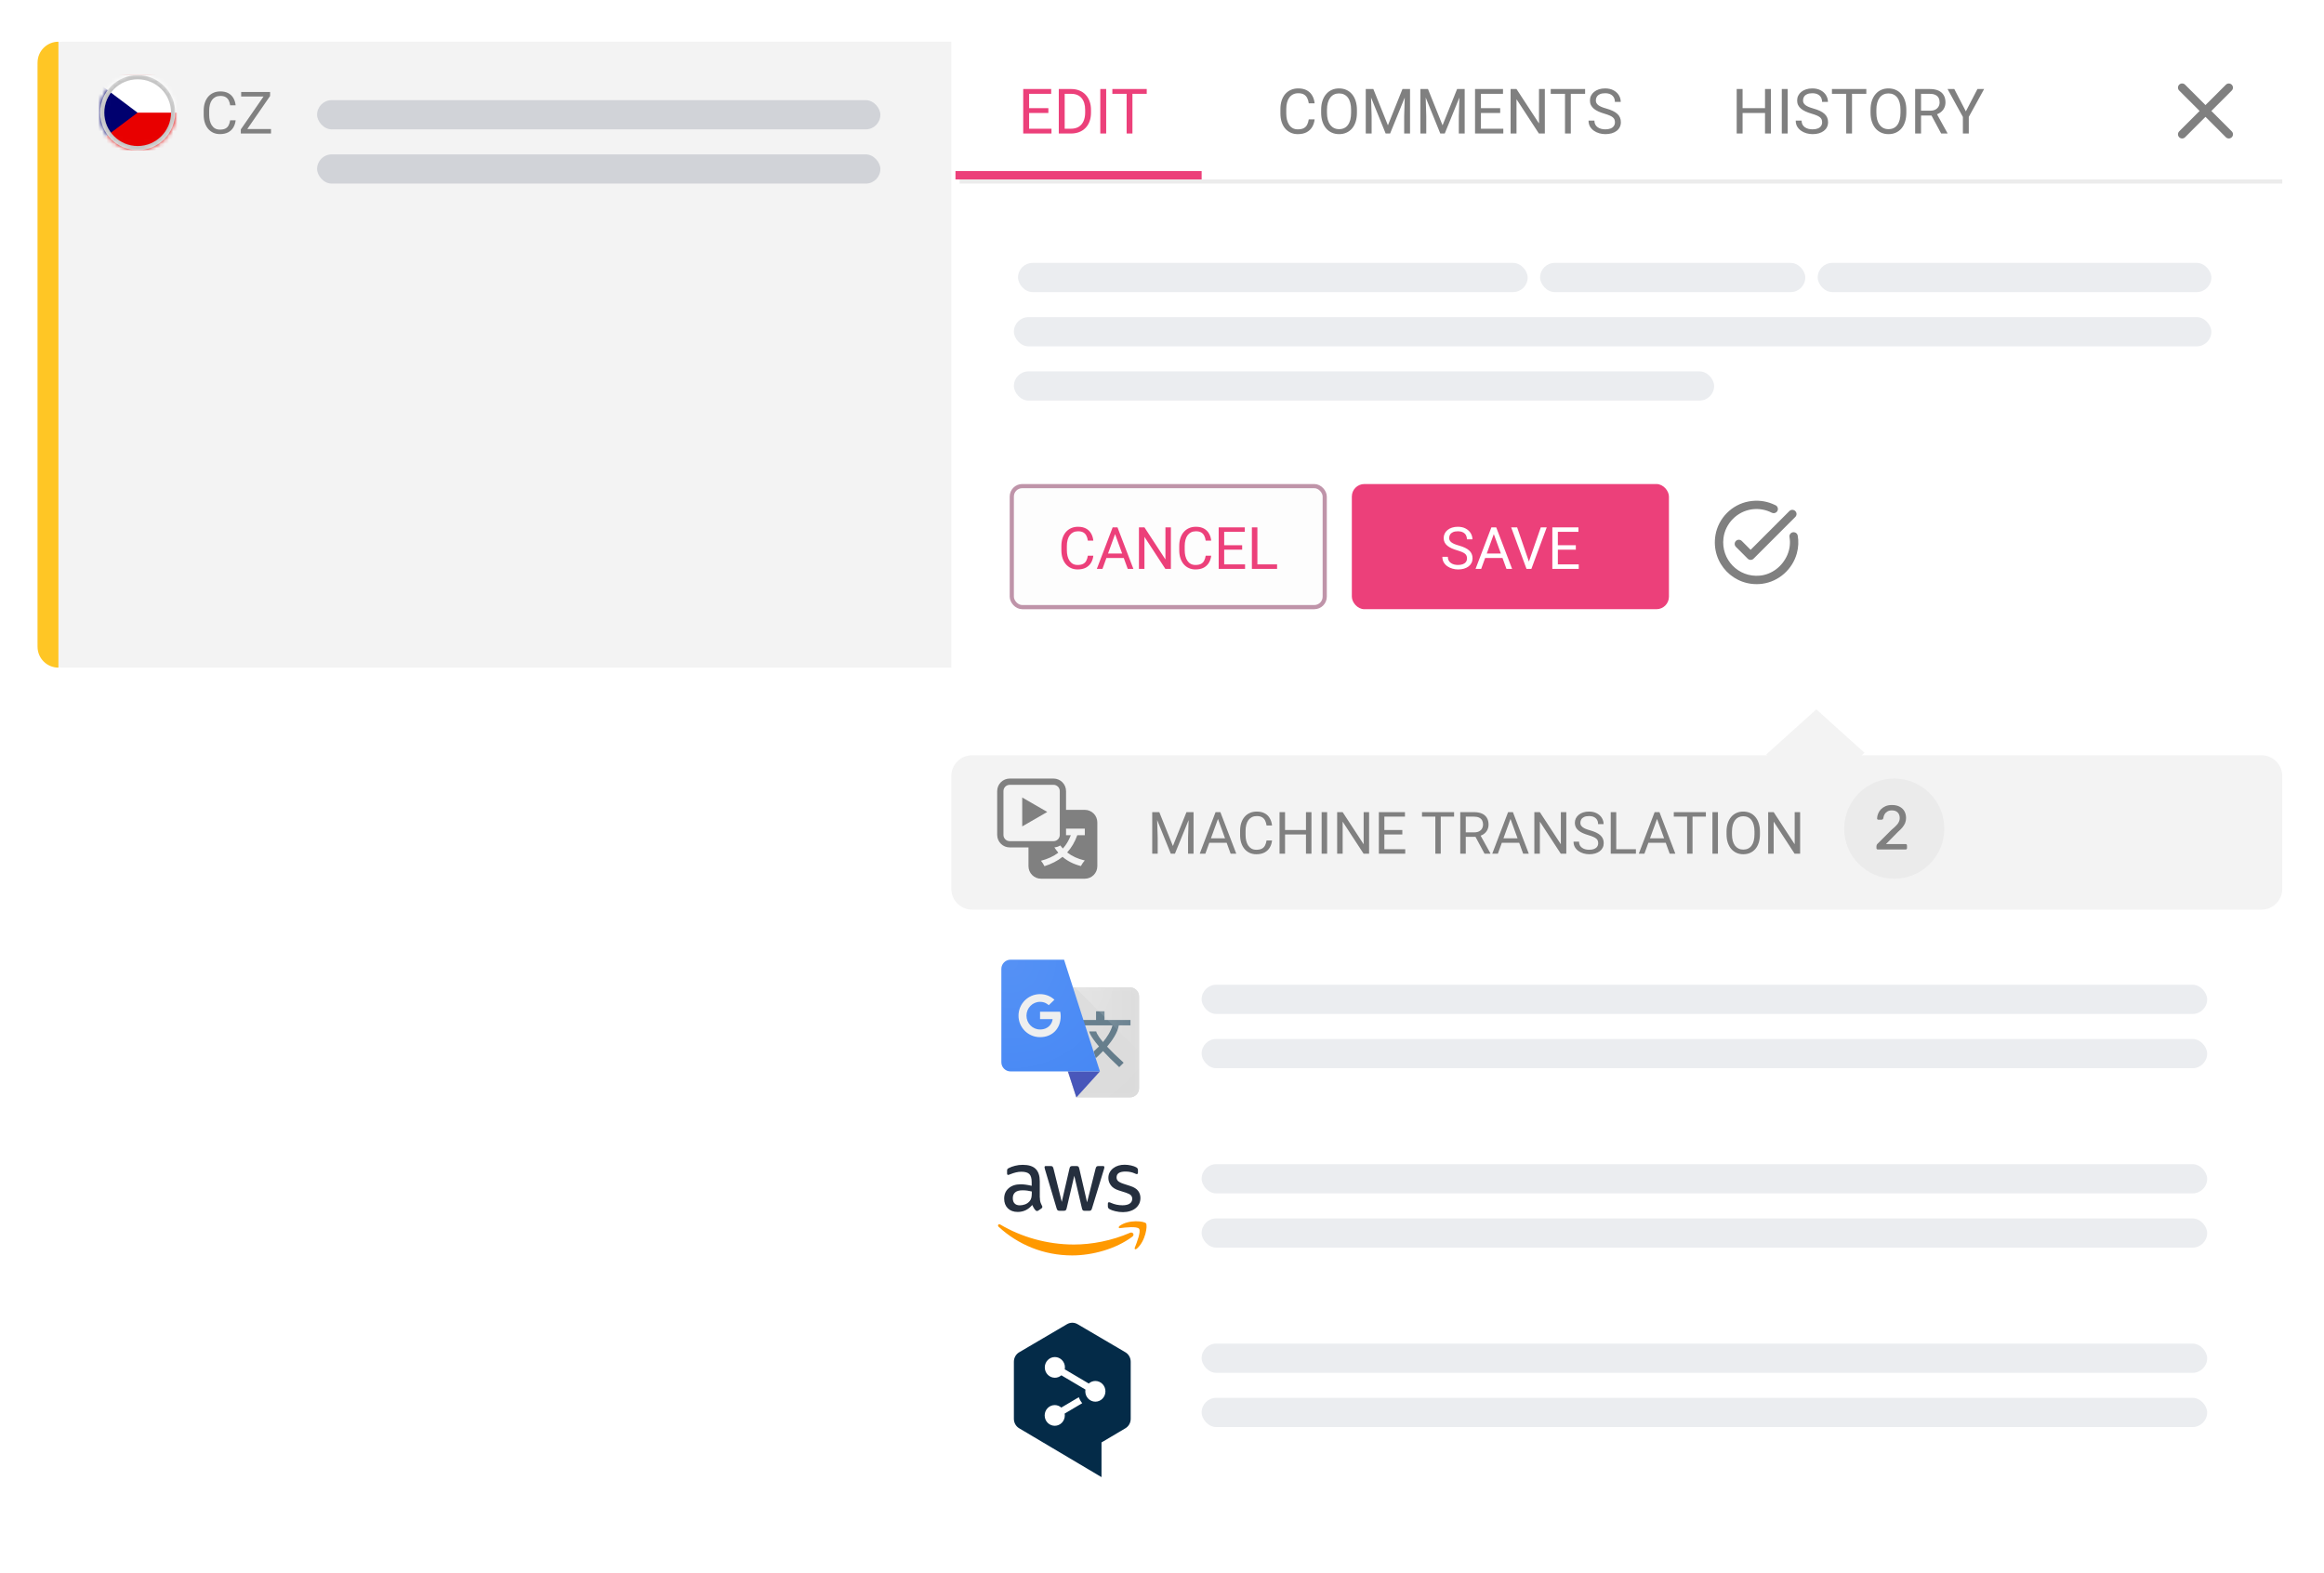 <svg width="557" height="377" viewBox="0 0 557 377" fill="none" xmlns="http://www.w3.org/2000/svg">
    <g filter="url(#filter0_d_546_11411)">
        <rect x="10" y="10" width="537" height="150" rx="6" fill="white"/>
    </g>
    <path d="M9 16C9 12.686 11.686 10 15 10H228V160H15C11.686 160 9 157.314 9 154V16Z" fill="#F3F3F3"/>
    <rect x="243.992" y="63" width="122.149" height="7" rx="3.5" fill="#EBEDF0"/>
    <rect x="435.658" y="63" width="94.343" height="7" rx="3.5" fill="#EBEDF0"/>
    <rect x="369.121" y="63" width="63.557" height="7" rx="3.5" fill="#EBEDF0"/>
    <rect x="243" y="76" width="287" height="7" rx="3.5" fill="#EBEDF0"/>
    <rect x="243" y="89" width="167.83" height="7" rx="3.5" fill="#EBEDF0"/>
    <g filter="url(#filter1_d_546_11411)">
        <path d="M228 186C228 182.686 230.686 180 234 180H541C544.314 180 547 182.686 547 186V360C547 363.314 544.314 366 541 366H387.5H234C230.686 366 228 363.314 228 360V186Z" fill="white"/>
        <path d="M228 185C228 182.239 230.239 180 233 180H542C544.761 180 547 182.239 547 185V212C547 214.761 544.761 217 542 217H233C230.239 217 228 214.761 228 212V185Z" fill="#F3F3F3"/>
        <path d="M435.324 169L446.875 179.404L434.866 190.22L423.315 179.817L435.324 169Z" fill="#F3F3F3"/>
    </g>
    <path d="M55.164 28.835H56.477C56.408 29.464 56.228 30.027 55.937 30.523C55.645 31.02 55.232 31.414 54.699 31.706C54.166 31.993 53.501 32.137 52.703 32.137C52.12 32.137 51.589 32.027 51.11 31.809C50.636 31.59 50.228 31.28 49.887 30.879C49.545 30.473 49.281 29.988 49.094 29.423C48.911 28.853 48.82 28.22 48.82 27.523V26.531C48.82 25.834 48.911 25.203 49.094 24.638C49.281 24.068 49.547 23.58 49.894 23.175C50.245 22.769 50.666 22.457 51.158 22.238C51.65 22.02 52.204 21.91 52.819 21.91C53.571 21.91 54.207 22.051 54.727 22.334C55.246 22.616 55.649 23.009 55.937 23.51C56.228 24.006 56.408 24.583 56.477 25.239H55.164C55.1 24.774 54.982 24.376 54.809 24.043C54.635 23.706 54.389 23.446 54.07 23.264C53.751 23.081 53.334 22.99 52.819 22.99C52.377 22.99 51.988 23.075 51.65 23.243C51.318 23.412 51.037 23.651 50.81 23.961C50.586 24.271 50.418 24.642 50.304 25.075C50.19 25.508 50.133 25.989 50.133 26.518V27.523C50.133 28.01 50.183 28.468 50.283 28.896C50.388 29.325 50.545 29.701 50.755 30.024C50.965 30.348 51.231 30.603 51.555 30.79C51.878 30.972 52.261 31.064 52.703 31.064C53.264 31.064 53.71 30.975 54.043 30.797C54.376 30.619 54.626 30.364 54.795 30.031C54.968 29.699 55.091 29.3 55.164 28.835ZM64.953 30.927V32H58.213V30.927H64.953ZM64.734 23.004L58.527 32H57.714V31.016L63.914 22.047H64.734V23.004ZM64.174 22.047V23.127H57.803V22.047H64.174Z" fill="#808080"/>
    <path d="M276.572 194.634H277.851L281.111 202.748L284.365 194.634H285.65L281.604 204.587H280.605L276.572 194.634ZM276.155 194.634H277.283L277.468 200.704V204.587H276.155V194.634ZM284.933 194.634H286.061V204.587H284.748V200.704L284.933 194.634ZM292.186 195.516L288.891 204.587H287.544L291.338 194.634H292.206L292.186 195.516ZM294.947 204.587L291.646 195.516L291.625 194.634H292.493L296.301 204.587H294.947ZM294.776 200.902V201.982H289.185V200.902H294.776ZM303.561 201.422H304.873C304.805 202.051 304.625 202.614 304.333 203.11C304.041 203.607 303.629 204.001 303.096 204.293C302.562 204.58 301.897 204.724 301.1 204.724C300.516 204.724 299.985 204.614 299.507 204.396C299.033 204.177 298.625 203.867 298.283 203.466C297.941 203.06 297.677 202.575 297.49 202.01C297.308 201.44 297.217 200.807 297.217 200.109V199.118C297.217 198.421 297.308 197.79 297.49 197.225C297.677 196.655 297.944 196.167 298.29 195.762C298.641 195.356 299.062 195.044 299.555 194.825C300.047 194.606 300.601 194.497 301.216 194.497C301.968 194.497 302.604 194.638 303.123 194.921C303.643 195.203 304.046 195.595 304.333 196.097C304.625 196.593 304.805 197.17 304.873 197.826H303.561C303.497 197.361 303.378 196.963 303.205 196.63C303.032 196.293 302.786 196.033 302.467 195.851C302.148 195.668 301.731 195.577 301.216 195.577C300.774 195.577 300.384 195.661 300.047 195.83C299.714 195.999 299.434 196.238 299.206 196.548C298.983 196.858 298.814 197.229 298.7 197.662C298.586 198.095 298.529 198.576 298.529 199.104V200.109C298.529 200.597 298.579 201.055 298.68 201.483C298.785 201.912 298.942 202.288 299.151 202.611C299.361 202.935 299.628 203.19 299.951 203.377C300.275 203.559 300.658 203.65 301.1 203.65C301.66 203.65 302.107 203.562 302.439 203.384C302.772 203.206 303.023 202.951 303.191 202.618C303.365 202.285 303.488 201.887 303.561 201.422ZM313.172 198.913V199.986H307.785V198.913H313.172ZM307.99 194.634V204.587H306.671V194.634H307.99ZM314.32 194.634V204.587H313.008V194.634H314.32ZM318.08 194.634V204.587H316.761V194.634H318.08ZM328.136 194.634V204.587H326.81L321.799 196.91V204.587H320.479V194.634H321.799L326.83 202.331V194.634H328.136ZM336.797 203.514V204.587H331.526V203.514H336.797ZM331.793 194.634V204.587H330.474V194.634H331.793ZM336.1 198.913V199.986H331.526V198.913H336.1ZM336.729 194.634V195.714H331.526V194.634H336.729ZM345.308 194.634V204.587H344.009V194.634H345.308ZM348.507 194.634V195.714H340.816V194.634H348.507ZM349.983 194.634H353.278C354.026 194.634 354.657 194.748 355.172 194.976C355.691 195.203 356.086 195.541 356.354 195.987C356.628 196.429 356.765 196.974 356.765 197.621C356.765 198.077 356.671 198.494 356.484 198.872C356.302 199.246 356.038 199.565 355.691 199.829C355.35 200.089 354.939 200.283 354.461 200.41L354.092 200.554H350.995L350.981 199.48H353.319C353.793 199.48 354.188 199.398 354.502 199.234C354.816 199.066 355.053 198.84 355.213 198.558C355.372 198.275 355.452 197.963 355.452 197.621C355.452 197.238 355.377 196.903 355.227 196.616C355.076 196.329 354.839 196.108 354.516 195.953C354.197 195.794 353.784 195.714 353.278 195.714H351.303V204.587H349.983V194.634ZM355.801 204.587L353.381 200.075L354.755 200.068L357.209 204.505V204.587H355.801ZM362.295 195.516L359 204.587H357.653L361.447 194.634H362.315L362.295 195.516ZM365.057 204.587L361.755 195.516L361.734 194.634H362.603L366.41 204.587H365.057ZM364.886 200.902V201.982H359.294V200.902H364.886ZM375.399 194.634V204.587H374.073L369.062 196.91V204.587H367.743V194.634H369.062L374.094 202.331V194.634H375.399ZM383.042 202.071C383.042 201.839 383.006 201.634 382.933 201.456C382.864 201.274 382.741 201.11 382.563 200.964C382.39 200.818 382.149 200.679 381.839 200.547C381.534 200.415 381.146 200.28 380.677 200.144C380.185 199.998 379.74 199.836 379.344 199.658C378.947 199.476 378.608 199.269 378.325 199.036C378.043 198.804 377.826 198.537 377.676 198.236C377.525 197.936 377.45 197.591 377.45 197.204C377.45 196.817 377.53 196.459 377.689 196.131C377.849 195.803 378.077 195.518 378.373 195.276C378.674 195.03 379.032 194.839 379.446 194.702C379.861 194.565 380.324 194.497 380.834 194.497C381.581 194.497 382.215 194.641 382.734 194.928C383.258 195.21 383.657 195.582 383.931 196.042C384.204 196.498 384.341 196.985 384.341 197.505H383.028C383.028 197.131 382.949 196.801 382.789 196.514C382.63 196.222 382.388 195.994 382.064 195.83C381.741 195.661 381.331 195.577 380.834 195.577C380.365 195.577 379.977 195.648 379.672 195.789C379.367 195.93 379.139 196.122 378.988 196.363C378.842 196.605 378.77 196.881 378.77 197.19C378.77 197.4 378.813 197.591 378.899 197.765C378.991 197.933 379.13 198.09 379.316 198.236C379.508 198.382 379.749 198.517 380.041 198.64C380.337 198.763 380.69 198.881 381.101 198.995C381.666 199.155 382.153 199.332 382.563 199.528C382.974 199.724 383.311 199.945 383.575 200.191C383.844 200.433 384.042 200.709 384.17 201.019C384.302 201.324 384.368 201.67 384.368 202.058C384.368 202.463 384.286 202.83 384.122 203.158C383.958 203.486 383.723 203.767 383.418 203.999C383.113 204.231 382.746 204.411 382.317 204.539C381.894 204.662 381.42 204.724 380.896 204.724C380.435 204.724 379.982 204.66 379.535 204.532C379.093 204.405 378.69 204.213 378.325 203.958C377.965 203.703 377.676 203.388 377.457 203.015C377.243 202.636 377.136 202.199 377.136 201.702H378.448C378.448 202.044 378.514 202.338 378.646 202.584C378.779 202.826 378.959 203.026 379.187 203.186C379.419 203.345 379.681 203.464 379.973 203.541C380.269 203.614 380.576 203.65 380.896 203.65C381.356 203.65 381.745 203.587 382.064 203.459C382.383 203.331 382.625 203.149 382.789 202.912C382.958 202.675 383.042 202.395 383.042 202.071ZM392.086 203.514V204.587H387.109V203.514H392.086ZM387.369 194.634V204.587H386.05V194.634H387.369ZM397.418 195.516L394.123 204.587H392.776L396.57 194.634H397.438L397.418 195.516ZM400.18 204.587L396.878 195.516L396.857 194.634H397.726L401.533 204.587H400.18ZM400.009 200.902V201.982H394.417V200.902H400.009ZM405.655 194.634V204.587H404.356V194.634H405.655ZM408.854 194.634V195.714H401.164V194.634H408.854ZM411.746 194.634V204.587H410.427V194.634H411.746ZM421.809 199.296V199.925C421.809 200.672 421.715 201.342 421.528 201.935C421.341 202.527 421.073 203.031 420.722 203.445C420.371 203.86 419.949 204.177 419.457 204.396C418.969 204.614 418.423 204.724 417.816 204.724C417.229 204.724 416.688 204.614 416.196 204.396C415.709 204.177 415.285 203.86 414.925 203.445C414.569 203.031 414.294 202.527 414.098 201.935C413.902 201.342 413.804 200.672 413.804 199.925V199.296C413.804 198.549 413.899 197.881 414.091 197.293C414.287 196.701 414.562 196.197 414.918 195.782C415.273 195.363 415.695 195.044 416.183 194.825C416.675 194.606 417.215 194.497 417.803 194.497C418.409 194.497 418.956 194.606 419.443 194.825C419.936 195.044 420.357 195.363 420.708 195.782C421.063 196.197 421.335 196.701 421.521 197.293C421.713 197.881 421.809 198.549 421.809 199.296ZM420.503 199.925V199.282C420.503 198.69 420.441 198.166 420.318 197.71C420.2 197.254 420.024 196.871 419.792 196.562C419.56 196.252 419.275 196.017 418.938 195.857C418.605 195.698 418.227 195.618 417.803 195.618C417.393 195.618 417.021 195.698 416.688 195.857C416.36 196.017 416.078 196.252 415.841 196.562C415.608 196.871 415.428 197.254 415.301 197.71C415.173 198.166 415.109 198.69 415.109 199.282V199.925C415.109 200.522 415.173 201.05 415.301 201.511C415.428 201.966 415.611 202.352 415.848 202.666C416.089 202.976 416.374 203.211 416.702 203.37C417.035 203.53 417.406 203.609 417.816 203.609C418.245 203.609 418.625 203.53 418.958 203.37C419.291 203.211 419.571 202.976 419.799 202.666C420.031 202.352 420.207 201.966 420.325 201.511C420.444 201.05 420.503 200.522 420.503 199.925ZM431.44 194.634V204.587H430.114L425.104 196.91V204.587H423.784V194.634H425.104L430.135 202.331V194.634H431.44Z" fill="#808080"/>
    <path d="M239 189.587C239 188.791 239.316 188.028 239.879 187.466C240.441 186.903 241.204 186.587 242 186.587H252.5C253.296 186.587 254.059 186.903 254.621 187.466C255.184 188.028 255.5 188.791 255.5 189.587V194.087H260C260.796 194.087 261.559 194.403 262.121 194.966C262.684 195.528 263 196.291 263 197.087V207.587C263 208.383 262.684 209.146 262.121 209.708C261.559 210.271 260.796 210.587 260 210.587H249.5C248.704 210.587 247.941 210.271 247.379 209.708C246.816 209.146 246.5 208.383 246.5 207.587V203.087H242C241.204 203.087 240.441 202.771 239.879 202.208C239.316 201.646 239 200.883 239 200.087V189.587ZM242 188.087C241.602 188.087 241.221 188.245 240.939 188.526C240.658 188.808 240.5 189.189 240.5 189.587V200.087C240.5 200.485 240.658 200.866 240.939 201.148C241.221 201.429 241.602 201.587 242 201.587H252.5C252.898 201.587 253.279 201.429 253.561 201.148C253.842 200.866 254 200.485 254 200.087V189.587C254 189.189 253.842 188.808 253.561 188.526C253.279 188.245 252.898 188.087 252.5 188.087H242ZM252.707 203.079C252.996 203.531 253.31 203.954 253.652 204.348C252.53 205.211 251.142 205.85 249.5 206.286C249.767 206.612 250.176 207.239 250.332 207.587C252.02 207.048 253.453 206.321 254.661 205.346C255.827 206.343 257.27 207.093 259.056 207.554C259.256 207.173 259.677 206.544 260 206.219C258.312 205.839 256.915 205.178 255.77 204.293C256.792 203.172 257.603 201.816 258.201 200.157H260V198.587H255.5V200.157H256.648C256.17 201.423 255.538 202.476 254.74 203.352C254.519 203.118 254.311 202.871 254.117 202.614C253.694 202.886 253.209 203.046 252.707 203.079Z" fill="#808080"/>
    <path d="M251 194.587L245 198.051L245 191.123L251 194.587Z" fill="#808080"/>
    <circle cx="454" cy="198.587" r="12" fill="#EBEBEB"/>
    <path d="M450.08 203.587C449.98 203.587 449.895 203.557 449.825 203.497C449.765 203.427 449.735 203.342 449.735 203.242V202.762C449.735 202.672 449.76 202.572 449.81 202.462C449.86 202.352 449.96 202.232 450.11 202.102L453.29 198.922C453.8 198.492 454.2 198.127 454.49 197.827C454.79 197.517 455 197.222 455.12 196.942C455.25 196.662 455.315 196.372 455.315 196.072C455.315 195.502 455.155 195.052 454.835 194.722C454.515 194.382 454.04 194.212 453.41 194.212C453.01 194.212 452.665 194.297 452.375 194.467C452.085 194.627 451.855 194.852 451.685 195.142C451.525 195.422 451.42 195.742 451.37 196.102C451.35 196.232 451.295 196.322 451.205 196.372C451.125 196.422 451.05 196.447 450.98 196.447H450.2C450.11 196.447 450.035 196.422 449.975 196.372C449.915 196.312 449.885 196.242 449.885 196.162C449.895 195.782 449.975 195.402 450.125 195.022C450.275 194.632 450.495 194.282 450.785 193.972C451.085 193.662 451.45 193.412 451.88 193.222C452.32 193.022 452.83 192.922 453.41 192.922C454.2 192.922 454.845 193.067 455.345 193.357C455.855 193.637 456.23 194.012 456.47 194.482C456.71 194.952 456.83 195.467 456.83 196.027C456.83 196.467 456.755 196.872 456.605 197.242C456.455 197.602 456.235 197.957 455.945 198.307C455.665 198.647 455.315 198.997 454.895 199.357L452.015 202.282H456.695C456.805 202.282 456.89 202.312 456.95 202.372C457.02 202.432 457.055 202.517 457.055 202.627V203.242C457.055 203.342 457.02 203.427 456.95 203.497C456.89 203.557 456.805 203.587 456.695 203.587H450.08Z" fill="#808080"/>
    <rect x="288" y="249" width="241" height="7" rx="3.5" fill="#EBEDF0"/>
    <rect x="288" y="236" width="241" height="7" rx="3.5" fill="#EBEDF0"/>
    <rect x="288" y="292" width="241" height="7" rx="3.5" fill="#EBEDF0"/>
    <rect x="288" y="279" width="241" height="7" rx="3.5" fill="#EBEDF0"/>
    <line x1="230" y1="43.5" x2="547" y2="43.5" stroke="#ECECEC"/>
    <rect x="229" y="41" width="59" height="2" fill="#EC407A"/>
    <path d="M252.013 30.85V32H246.366V30.85H252.013ZM246.651 21.336V32H245.238V21.336H246.651ZM251.266 25.921V27.071H246.366V25.921H251.266ZM251.939 21.336V22.493H246.366V21.336H251.939ZM256.649 32H254.422L254.437 30.85H256.649C257.411 30.85 258.045 30.691 258.553 30.374C259.061 30.052 259.442 29.602 259.696 29.026C259.955 28.445 260.084 27.767 260.084 26.99V26.338C260.084 25.728 260.011 25.186 259.864 24.712C259.718 24.234 259.503 23.831 259.22 23.504C258.937 23.172 258.59 22.92 258.18 22.75C257.774 22.579 257.308 22.493 256.781 22.493H254.378V21.336H256.781C257.479 21.336 258.116 21.453 258.692 21.688C259.269 21.917 259.764 22.252 260.179 22.691C260.599 23.125 260.921 23.653 261.146 24.273C261.371 24.888 261.483 25.581 261.483 26.353V26.99C261.483 27.762 261.371 28.457 261.146 29.078C260.921 29.693 260.597 30.218 260.172 30.652C259.752 31.087 259.244 31.421 258.648 31.656C258.058 31.885 257.391 32 256.649 32ZM255.177 21.336V32H253.763V21.336H255.177ZM265.123 21.336V32H263.709V21.336H265.123ZM271.415 21.336V32H270.023V21.336H271.415ZM274.842 21.336V22.493H266.603V21.336H274.842Z" fill="#EC407A"/>
    <path d="M313.676 28.609H315.082C315.009 29.283 314.816 29.886 314.503 30.418C314.191 30.95 313.749 31.373 313.178 31.685C312.606 31.993 311.894 32.147 311.039 32.147C310.414 32.147 309.845 32.029 309.333 31.795C308.825 31.561 308.388 31.229 308.021 30.799C307.655 30.364 307.372 29.844 307.172 29.239C306.977 28.628 306.879 27.95 306.879 27.203V26.141C306.879 25.394 306.977 24.717 307.172 24.112C307.372 23.502 307.658 22.979 308.029 22.544C308.405 22.11 308.856 21.775 309.384 21.541C309.911 21.307 310.504 21.189 311.164 21.189C311.969 21.189 312.65 21.341 313.207 21.644C313.764 21.946 314.196 22.366 314.503 22.903C314.816 23.436 315.009 24.053 315.082 24.756H313.676C313.607 24.258 313.48 23.831 313.295 23.475C313.109 23.113 312.846 22.835 312.504 22.64C312.162 22.444 311.715 22.347 311.164 22.347C310.69 22.347 310.272 22.437 309.911 22.618C309.555 22.798 309.254 23.055 309.01 23.387C308.771 23.719 308.59 24.117 308.468 24.581C308.346 25.044 308.285 25.56 308.285 26.126V27.203C308.285 27.725 308.339 28.216 308.446 28.675C308.559 29.134 308.727 29.537 308.952 29.883C309.176 30.23 309.462 30.503 309.809 30.704C310.155 30.899 310.565 30.997 311.039 30.997C311.64 30.997 312.118 30.901 312.475 30.711C312.831 30.52 313.1 30.247 313.28 29.891C313.466 29.534 313.598 29.107 313.676 28.609ZM325.219 26.331V27.005C325.219 27.806 325.119 28.523 324.918 29.158C324.718 29.793 324.43 30.332 324.054 30.777C323.678 31.221 323.227 31.561 322.699 31.795C322.177 32.029 321.591 32.147 320.941 32.147C320.312 32.147 319.733 32.029 319.206 31.795C318.683 31.561 318.229 31.221 317.843 30.777C317.462 30.332 317.167 29.793 316.957 29.158C316.747 28.523 316.642 27.806 316.642 27.005V26.331C316.642 25.53 316.745 24.815 316.95 24.185C317.16 23.55 317.455 23.011 317.836 22.566C318.217 22.117 318.668 21.775 319.191 21.541C319.718 21.307 320.297 21.189 320.927 21.189C321.576 21.189 322.162 21.307 322.685 21.541C323.212 21.775 323.664 22.117 324.04 22.566C324.42 23.011 324.711 23.55 324.911 24.185C325.116 24.815 325.219 25.53 325.219 26.331ZM323.82 27.005V26.316C323.82 25.682 323.754 25.12 323.622 24.632C323.495 24.144 323.307 23.733 323.058 23.401C322.809 23.069 322.504 22.818 322.143 22.647C321.786 22.476 321.381 22.391 320.927 22.391C320.487 22.391 320.089 22.476 319.733 22.647C319.381 22.818 319.079 23.069 318.825 23.401C318.576 23.733 318.383 24.144 318.246 24.632C318.109 25.12 318.041 25.682 318.041 26.316V27.005C318.041 27.645 318.109 28.211 318.246 28.704C318.383 29.192 318.578 29.605 318.832 29.942C319.091 30.274 319.396 30.525 319.748 30.696C320.104 30.867 320.502 30.953 320.941 30.953C321.4 30.953 321.808 30.867 322.165 30.696C322.521 30.525 322.821 30.274 323.065 29.942C323.314 29.605 323.502 29.192 323.629 28.704C323.756 28.211 323.82 27.645 323.82 27.005ZM327.782 21.336H329.152L332.646 30.03L336.132 21.336H337.509L333.173 32H332.104L327.782 21.336ZM327.335 21.336H328.544L328.742 27.84V32H327.335V21.336ZM336.74 21.336H337.948V32H336.542V27.84L336.74 21.336ZM340.878 21.336H342.248L345.741 30.03L349.228 21.336H350.604L346.269 32H345.199L340.878 21.336ZM340.431 21.336H341.64L341.837 27.84V32H340.431V21.336ZM349.835 21.336H351.044V32H349.638V27.84L349.835 21.336ZM360.302 30.85V32H354.655V30.85H360.302ZM354.94 21.336V32H353.527V21.336H354.94ZM359.555 25.921V27.071H354.655V25.921H359.555ZM360.229 21.336V22.493H354.655V21.336H360.229ZM370.255 21.336V32H368.834L363.466 23.775V32H362.052V21.336H363.466L368.856 29.583V21.336H370.255ZM376.481 21.336V32H375.089V21.336H376.481ZM379.909 21.336V22.493H371.669V21.336H379.909ZM387.057 29.305C387.057 29.056 387.018 28.836 386.94 28.645C386.867 28.45 386.735 28.274 386.544 28.118C386.359 27.962 386.1 27.813 385.768 27.671C385.441 27.53 385.026 27.386 384.523 27.239C383.996 27.083 383.52 26.91 383.095 26.719C382.67 26.524 382.306 26.302 382.003 26.053C381.701 25.804 381.469 25.518 381.308 25.196C381.146 24.873 381.066 24.505 381.066 24.09C381.066 23.675 381.151 23.291 381.322 22.94C381.493 22.588 381.737 22.283 382.055 22.024C382.377 21.761 382.76 21.556 383.205 21.409C383.649 21.263 384.145 21.189 384.691 21.189C385.492 21.189 386.171 21.343 386.728 21.651C387.289 21.954 387.716 22.352 388.009 22.845C388.302 23.333 388.449 23.855 388.449 24.412H387.042C387.042 24.012 386.957 23.658 386.786 23.35C386.615 23.038 386.356 22.794 386.01 22.618C385.663 22.437 385.224 22.347 384.691 22.347C384.188 22.347 383.773 22.422 383.446 22.574C383.119 22.725 382.875 22.93 382.714 23.189C382.558 23.448 382.479 23.743 382.479 24.075C382.479 24.3 382.526 24.505 382.619 24.69C382.716 24.871 382.865 25.04 383.065 25.196C383.271 25.352 383.529 25.496 383.842 25.628C384.159 25.76 384.538 25.887 384.977 26.009C385.583 26.18 386.105 26.37 386.544 26.58C386.984 26.79 387.345 27.027 387.628 27.291C387.917 27.549 388.129 27.845 388.266 28.177C388.407 28.504 388.478 28.875 388.478 29.29C388.478 29.725 388.39 30.118 388.214 30.469C388.039 30.821 387.787 31.121 387.46 31.37C387.133 31.619 386.74 31.812 386.281 31.949C385.827 32.081 385.319 32.147 384.757 32.147C384.264 32.147 383.778 32.078 383.3 31.941C382.826 31.805 382.394 31.6 382.003 31.326C381.618 31.053 381.308 30.716 381.073 30.315C380.844 29.91 380.729 29.441 380.729 28.909H382.135C382.135 29.275 382.206 29.59 382.348 29.854C382.489 30.113 382.682 30.328 382.926 30.498C383.175 30.669 383.456 30.796 383.769 30.879C384.086 30.957 384.416 30.997 384.757 30.997C385.25 30.997 385.668 30.928 386.01 30.791C386.352 30.655 386.61 30.459 386.786 30.206C386.967 29.952 387.057 29.651 387.057 29.305Z" fill="#808080"/>
    <path d="M423.203 25.921V27.071H417.432V25.921H423.203ZM417.651 21.336V32H416.238V21.336H417.651ZM424.434 21.336V32H423.027V21.336H424.434ZM428.462 21.336V32H427.048V21.336H428.462ZM436.716 29.305C436.716 29.056 436.677 28.836 436.599 28.645C436.526 28.45 436.394 28.274 436.204 28.118C436.018 27.962 435.759 27.813 435.427 27.671C435.1 27.53 434.685 27.386 434.182 27.239C433.655 27.083 433.179 26.91 432.754 26.719C432.329 26.524 431.965 26.302 431.663 26.053C431.36 25.804 431.128 25.518 430.967 25.196C430.806 24.873 430.725 24.505 430.725 24.09C430.725 23.675 430.811 23.291 430.981 22.94C431.152 22.588 431.396 22.283 431.714 22.024C432.036 21.761 432.419 21.556 432.864 21.409C433.308 21.263 433.804 21.189 434.351 21.189C435.151 21.189 435.83 21.343 436.387 21.651C436.948 21.954 437.375 22.352 437.668 22.845C437.961 23.333 438.108 23.855 438.108 24.412H436.702C436.702 24.012 436.616 23.658 436.445 23.35C436.274 23.038 436.016 22.794 435.669 22.618C435.322 22.437 434.883 22.347 434.351 22.347C433.848 22.347 433.433 22.422 433.105 22.574C432.778 22.725 432.534 22.93 432.373 23.189C432.217 23.448 432.139 23.743 432.139 24.075C432.139 24.3 432.185 24.505 432.278 24.69C432.375 24.871 432.524 25.04 432.725 25.196C432.93 25.352 433.188 25.496 433.501 25.628C433.818 25.76 434.197 25.887 434.636 26.009C435.242 26.18 435.764 26.37 436.204 26.58C436.643 26.79 437.004 27.027 437.288 27.291C437.576 27.549 437.788 27.845 437.925 28.177C438.066 28.504 438.137 28.875 438.137 29.29C438.137 29.725 438.049 30.118 437.874 30.469C437.698 30.821 437.446 31.121 437.119 31.37C436.792 31.619 436.399 31.812 435.94 31.949C435.486 32.081 434.978 32.147 434.417 32.147C433.923 32.147 433.438 32.078 432.959 31.941C432.485 31.805 432.053 31.6 431.663 31.326C431.277 31.053 430.967 30.716 430.732 30.315C430.503 29.91 430.388 29.441 430.388 28.909H431.794C431.794 29.275 431.865 29.59 432.007 29.854C432.148 30.113 432.341 30.328 432.585 30.498C432.834 30.669 433.115 30.796 433.428 30.879C433.745 30.957 434.075 30.997 434.417 30.997C434.91 30.997 435.327 30.928 435.669 30.791C436.011 30.655 436.27 30.459 436.445 30.206C436.626 29.952 436.716 29.651 436.716 29.305ZM443.879 21.336V32H442.488V21.336H443.879ZM447.307 21.336V22.493H439.067V21.336H447.307ZM456.895 26.331V27.005C456.895 27.806 456.794 28.523 456.594 29.158C456.394 29.793 456.106 30.332 455.73 30.777C455.354 31.221 454.902 31.561 454.375 31.795C453.853 32.029 453.267 32.147 452.617 32.147C451.987 32.147 451.409 32.029 450.881 31.795C450.359 31.561 449.905 31.221 449.519 30.777C449.138 30.332 448.843 29.793 448.633 29.158C448.423 28.523 448.318 27.806 448.318 27.005V26.331C448.318 25.53 448.42 24.815 448.625 24.185C448.835 23.55 449.131 23.011 449.512 22.566C449.893 22.117 450.344 21.775 450.867 21.541C451.394 21.307 451.973 21.189 452.603 21.189C453.252 21.189 453.838 21.307 454.36 21.541C454.888 21.775 455.339 22.117 455.715 22.566C456.096 23.011 456.387 23.55 456.587 24.185C456.792 24.815 456.895 25.53 456.895 26.331ZM455.496 27.005V26.316C455.496 25.682 455.43 25.12 455.298 24.632C455.171 24.144 454.983 23.733 454.734 23.401C454.485 23.069 454.18 22.818 453.818 22.647C453.462 22.476 453.057 22.391 452.603 22.391C452.163 22.391 451.765 22.476 451.409 22.647C451.057 22.818 450.754 23.069 450.5 23.401C450.251 23.733 450.059 24.144 449.922 24.632C449.785 25.12 449.717 25.682 449.717 26.316V27.005C449.717 27.645 449.785 28.211 449.922 28.704C450.059 29.192 450.254 29.605 450.508 29.942C450.767 30.274 451.072 30.525 451.423 30.696C451.78 30.867 452.178 30.953 452.617 30.953C453.076 30.953 453.484 30.867 453.84 30.696C454.197 30.525 454.497 30.274 454.741 29.942C454.99 29.605 455.178 29.192 455.305 28.704C455.432 28.211 455.496 27.645 455.496 27.005ZM459.011 21.336H462.542C463.342 21.336 464.019 21.458 464.57 21.702C465.127 21.946 465.549 22.308 465.837 22.786C466.13 23.26 466.277 23.843 466.277 24.537C466.277 25.025 466.177 25.472 465.977 25.877C465.781 26.277 465.498 26.619 465.127 26.902C464.761 27.181 464.321 27.388 463.809 27.525L463.413 27.679H460.095L460.081 26.529H462.585C463.093 26.529 463.516 26.441 463.853 26.265C464.189 26.084 464.443 25.843 464.614 25.54C464.785 25.237 464.871 24.903 464.871 24.537C464.871 24.127 464.79 23.768 464.629 23.46C464.468 23.152 464.214 22.916 463.867 22.75C463.525 22.579 463.083 22.493 462.542 22.493H460.425V32H459.011V21.336ZM465.244 32L462.651 27.166L464.124 27.159L466.753 31.912V32H465.244ZM468.394 21.336L471.162 26.69L473.938 21.336H475.542L471.865 28.016V32H470.452V28.016L466.775 21.336H468.394Z" fill="#808080"/>
    <rect x="242.5" y="116.5" width="75" height="29" rx="2.5" fill="#FDFDFD" stroke="#BF94A9"/>
    <path d="M260.729 133.168H262.042C261.974 133.797 261.794 134.36 261.502 134.857C261.21 135.354 260.798 135.748 260.265 136.04C259.731 136.327 259.066 136.47 258.269 136.47C257.685 136.47 257.154 136.361 256.676 136.142C256.202 135.923 255.794 135.613 255.452 135.212C255.11 134.807 254.846 134.321 254.659 133.756C254.477 133.187 254.386 132.553 254.386 131.856V130.865C254.386 130.167 254.477 129.536 254.659 128.971C254.846 128.402 255.113 127.914 255.459 127.508C255.81 127.103 256.231 126.791 256.724 126.572C257.216 126.353 257.77 126.244 258.385 126.244C259.137 126.244 259.772 126.385 260.292 126.667C260.812 126.95 261.215 127.342 261.502 127.843C261.794 128.34 261.974 128.917 262.042 129.573H260.729C260.666 129.108 260.547 128.709 260.374 128.376C260.201 128.039 259.955 127.779 259.636 127.597C259.317 127.415 258.9 127.324 258.385 127.324C257.943 127.324 257.553 127.408 257.216 127.577C256.883 127.745 256.603 127.985 256.375 128.294C256.152 128.604 255.983 128.976 255.869 129.409C255.755 129.842 255.698 130.322 255.698 130.851V131.856C255.698 132.344 255.748 132.802 255.849 133.23C255.953 133.658 256.111 134.034 256.32 134.358C256.53 134.681 256.797 134.937 257.12 135.124C257.444 135.306 257.826 135.397 258.269 135.397C258.829 135.397 259.276 135.308 259.608 135.13C259.941 134.953 260.192 134.697 260.36 134.365C260.534 134.032 260.657 133.633 260.729 133.168ZM267.524 127.262L264.229 136.333H262.883L266.677 126.38H267.545L267.524 127.262ZM270.286 136.333L266.984 127.262L266.964 126.38H267.832L271.64 136.333H270.286ZM270.115 132.649V133.729H264.523V132.649H270.115ZM280.629 126.38V136.333H279.303L274.292 128.657V136.333H272.973V126.38H274.292L279.323 134.078V126.38H280.629ZM288.976 133.168H290.288C290.22 133.797 290.04 134.36 289.748 134.857C289.456 135.354 289.044 135.748 288.511 136.04C287.978 136.327 287.312 136.47 286.515 136.47C285.931 136.47 285.4 136.361 284.922 136.142C284.448 135.923 284.04 135.613 283.698 135.212C283.356 134.807 283.092 134.321 282.905 133.756C282.723 133.187 282.632 132.553 282.632 131.856V130.865C282.632 130.167 282.723 129.536 282.905 128.971C283.092 128.402 283.359 127.914 283.705 127.508C284.056 127.103 284.478 126.791 284.97 126.572C285.462 126.353 286.016 126.244 286.631 126.244C287.383 126.244 288.019 126.385 288.538 126.667C289.058 126.95 289.461 127.342 289.748 127.843C290.04 128.34 290.22 128.917 290.288 129.573H288.976C288.912 129.108 288.793 128.709 288.62 128.376C288.447 128.039 288.201 127.779 287.882 127.597C287.563 127.415 287.146 127.324 286.631 127.324C286.189 127.324 285.799 127.408 285.462 127.577C285.129 127.745 284.849 127.985 284.621 128.294C284.398 128.604 284.229 128.976 284.115 129.409C284.001 129.842 283.944 130.322 283.944 130.851V131.856C283.944 132.344 283.994 132.802 284.095 133.23C284.2 133.658 284.357 134.034 284.566 134.358C284.776 134.681 285.043 134.937 285.366 135.124C285.69 135.306 286.073 135.397 286.515 135.397C287.075 135.397 287.522 135.308 287.854 135.13C288.187 134.953 288.438 134.697 288.606 134.365C288.78 134.032 288.903 133.633 288.976 133.168ZM298.409 135.26V136.333H293.139V135.26H298.409ZM293.405 126.38V136.333H292.086V126.38H293.405ZM297.712 130.66V131.733H293.139V130.66H297.712ZM298.341 126.38V127.46H293.139V126.38H298.341ZM306.079 135.26V136.333H301.103V135.26H306.079ZM301.362 126.38V136.333H300.043V126.38H301.362Z" fill="#EC407A"/>
    <rect x="324" y="116" width="76" height="30" rx="3" fill="#EC407A"/>
    <path d="M351.603 133.818C351.603 133.585 351.566 133.38 351.493 133.203C351.425 133.02 351.302 132.856 351.124 132.71C350.951 132.565 350.709 132.426 350.399 132.293C350.094 132.161 349.707 132.027 349.237 131.89C348.745 131.744 348.301 131.583 347.904 131.405C347.508 131.222 347.168 131.015 346.886 130.783C346.603 130.55 346.387 130.284 346.236 129.983C346.086 129.682 346.011 129.338 346.011 128.951C346.011 128.563 346.09 128.206 346.25 127.877C346.41 127.549 346.637 127.264 346.934 127.023C347.234 126.777 347.592 126.585 348.007 126.449C348.422 126.312 348.884 126.244 349.395 126.244C350.142 126.244 350.775 126.387 351.295 126.674C351.819 126.957 352.218 127.328 352.491 127.789C352.765 128.244 352.901 128.732 352.901 129.251H351.589C351.589 128.878 351.509 128.547 351.35 128.26C351.19 127.969 350.949 127.741 350.625 127.577C350.301 127.408 349.891 127.324 349.395 127.324C348.925 127.324 348.538 127.394 348.232 127.536C347.927 127.677 347.699 127.868 347.549 128.11C347.403 128.351 347.33 128.627 347.33 128.937C347.33 129.147 347.373 129.338 347.46 129.511C347.551 129.68 347.69 129.837 347.877 129.983C348.068 130.129 348.31 130.263 348.602 130.386C348.898 130.509 349.251 130.628 349.661 130.742C350.226 130.901 350.714 131.079 351.124 131.275C351.534 131.471 351.871 131.692 352.136 131.938C352.405 132.18 352.603 132.455 352.73 132.765C352.863 133.07 352.929 133.417 352.929 133.804C352.929 134.21 352.847 134.577 352.683 134.905C352.519 135.233 352.284 135.513 351.979 135.746C351.673 135.978 351.306 136.158 350.878 136.286C350.454 136.409 349.98 136.47 349.456 136.47C348.996 136.47 348.542 136.406 348.096 136.279C347.654 136.151 347.25 135.96 346.886 135.705C346.526 135.449 346.236 135.135 346.018 134.761C345.803 134.383 345.696 133.945 345.696 133.449H347.009C347.009 133.791 347.075 134.084 347.207 134.331C347.339 134.572 347.519 134.773 347.747 134.932C347.979 135.092 348.242 135.21 348.533 135.288C348.829 135.361 349.137 135.397 349.456 135.397C349.916 135.397 350.306 135.333 350.625 135.206C350.944 135.078 351.186 134.896 351.35 134.659C351.518 134.422 351.603 134.141 351.603 133.818ZM358.295 127.262L355 136.333H353.653L357.447 126.38H358.315L358.295 127.262ZM361.057 136.333L357.755 127.262L357.734 126.38H358.603L362.41 136.333H361.057ZM360.886 132.649V133.729H355.294V132.649H360.886ZM366.354 134.823L369.287 126.38H370.716L367.031 136.333H366.013L366.354 134.823ZM363.613 126.38L366.519 134.823L366.881 136.333H365.862L362.185 126.38H363.613ZM378.379 135.26V136.333H373.108V135.26H378.379ZM373.375 126.38V136.333H372.056V126.38H373.375ZM377.682 130.66V131.733H373.108V130.66H377.682ZM378.311 126.38V127.46H373.108V126.38H378.311Z" fill="white"/>
    <path d="M534.892 20.302C534.502 19.913 533.872 19.913 533.482 20.302L528.593 25.183L523.703 20.293C523.313 19.902 522.683 19.902 522.292 20.293C521.903 20.683 521.903 21.312 522.292 21.703L527.183 26.593L522.292 31.483C521.903 31.872 521.903 32.502 522.292 32.892C522.683 33.282 523.313 33.282 523.703 32.892L528.593 28.003L533.482 32.892C533.872 33.282 534.502 33.282 534.892 32.892C535.282 32.502 535.282 31.872 534.892 31.483L530.002 26.593L534.892 21.703C535.272 21.323 535.272 20.683 534.892 20.302Z" fill="#808080"/>
    <path d="M430.288 123.886L420.288 133.886C419.898 134.276 419.268 134.276 418.878 133.886L416.048 131.056C415.658 130.666 415.658 130.036 416.048 129.646C416.438 129.256 417.068 129.256 417.458 129.646L419.578 131.766L428.868 122.476C429.258 122.086 429.888 122.086 430.278 122.476C430.678 122.866 430.678 123.496 430.288 123.886ZM424.768 120.736C423.078 120.046 421.158 119.806 419.158 120.166C415.088 120.896 411.838 124.176 411.148 128.246C410.008 134.996 415.628 140.776 422.338 139.906C426.298 139.396 429.618 136.446 430.658 132.596C431.058 131.126 431.098 129.706 430.868 128.376C430.738 127.576 429.748 127.266 429.168 127.836C428.938 128.066 428.838 128.406 428.898 128.726C429.118 130.056 429.018 131.476 428.378 132.986C427.218 135.696 424.698 137.686 421.768 137.956C416.668 138.426 412.438 134.106 413.068 128.976C413.498 125.436 416.348 122.556 419.878 122.066C421.608 121.826 423.248 122.156 424.648 122.876C425.038 123.076 425.508 123.006 425.818 122.696C426.298 122.216 426.178 121.406 425.578 121.096C425.308 120.976 425.038 120.846 424.768 120.736Z" fill="#808080"/>
    <mask id="mask0_546_11411" style="mask-type:alpha" maskUnits="userSpaceOnUse" x="24" y="18" width="18" height="18">
        <circle cx="33" cy="27" r="8.5" fill="#C4C4C4"/>
        <circle cx="33" cy="27" r="8.5" stroke="black"/>
        <circle cx="33" cy="27" r="8.5" stroke="url(#paint0_linear_546_11411)"/>
    </mask>
    <g mask="url(#mask0_546_11411)">
        <path fill-rule="evenodd" clip-rule="evenodd" d="M21 18H45V36H21V18Z" fill="#E80000"/>
        <path fill-rule="evenodd" clip-rule="evenodd" d="M21 18H45V27H21V18Z" fill="white"/>
        <path fill-rule="evenodd" clip-rule="evenodd" d="M21 18L32.964 27L21 36V18Z" fill="#00006F"/>
        <circle cx="33" cy="27" r="8.5" stroke="#C4C4C4"/>
    </g>
    <rect x="76" y="37" width="135" height="7" rx="3.5" fill="#D1D3D8"/>
    <rect x="76" y="24" width="135" height="7" rx="3.5" fill="#D1D3D8"/>
    <path d="M9 15C9 12.239 11.239 10 14 10V160C11.239 160 9 157.761 9 155V15Z" fill="#FFC625"/>
    <rect x="288" y="335" width="241" height="7" rx="3.5" fill="#EBEDF0"/>
    <rect x="288" y="322" width="241" height="7" rx="3.5" fill="#EBEDF0"/>
    <path d="M270.805 263C272.012 263 273 262.028 273 260.838V238.786C273 237.596 272.012 236.625 270.805 236.625H249.377L257.977 263H270.805Z" fill="#DBDBDB"/>
    <path d="M270.805 237.616C271.126 237.616 271.43 237.742 271.658 237.967C271.883 238.188 272.008 238.479 272.008 238.786V260.838C272.008 261.146 271.886 261.436 271.658 261.658C271.43 261.883 271.126 262.008 270.805 262.008H258.697L250.742 237.616H270.805ZM270.805 236.625H249.377L257.977 263H270.805C272.012 263 273 262.028 273 260.838V238.786C273 237.596 272.012 236.625 270.805 236.625Z" fill="#DCDCDC"/>
    <path d="M255.945 256.769L257.975 263L263.619 256.769H255.945Z" fill="#4352B8"/>
    <path d="M270.95 245.738V244.446H264.718V242.356H262.694V244.446H258.717V245.738H266.632C266.209 247.229 265.273 248.637 264.361 249.731C262.744 247.817 262.737 247.196 262.737 247.196H261.058C261.058 247.196 261.127 248.128 263.395 250.786C262.658 251.539 262.099 251.986 262.099 251.986L262.615 253.599C262.615 253.599 263.395 252.928 264.371 251.893C265.349 252.954 266.612 254.23 268.246 255.751L269.307 254.69C267.558 253.103 266.275 251.844 265.333 250.832C266.596 249.338 267.879 247.457 268.15 245.735H270.947V245.738H270.95Z" fill="#607988"/>
    <path d="M242.195 230C240.989 230 240 230.988 240 232.198V254.577C240 255.784 240.989 256.772 242.195 256.772H263.623L255.024 230H242.195Z" fill="#4285F4"/>
    <path d="M257.666 236.625H270.805C272.012 236.625 273.001 237.596 273.001 238.786V252.015L257.666 236.625Z" fill="url(#paint1_linear_546_11411)"/>
    <path d="M252.279 244.234C252.197 245.236 251.34 246.72 249.267 246.72C247.472 246.72 246.017 245.236 246.017 243.408C246.017 241.58 247.472 240.095 249.267 240.095C250.289 240.095 250.97 240.538 251.36 240.899L252.722 239.59C251.826 238.763 250.659 238.248 249.267 238.248C246.42 238.248 244.109 240.558 244.109 243.404C244.109 246.25 246.42 248.561 249.267 248.561C252.249 248.561 254.22 246.469 254.22 243.517C254.22 243.094 254.167 242.783 254.098 242.466H249.27V244.231L252.279 244.234Z" fill="#EEEEEE"/>
    <path d="M270.805 236.624H257.153L255.024 230H242.195C240.989 230 240 230.988 240 232.198V254.577C240 255.784 240.989 256.772 242.195 256.772H255.946L257.976 263H270.805C272.011 263 273 262.028 273 260.838V238.786C273 237.596 272.011 236.624 270.805 236.624Z" fill="url(#paint2_radial_546_11411)"/>
    <path d="M249.232 287.026C249.232 287.474 249.279 287.836 249.362 288.102C249.457 288.368 249.575 288.658 249.741 288.973C249.8 289.069 249.824 289.166 249.824 289.251C249.824 289.372 249.753 289.492 249.599 289.613L248.853 290.121C248.746 290.193 248.64 290.23 248.545 290.23C248.426 290.23 248.308 290.169 248.19 290.061C248.024 289.879 247.882 289.686 247.763 289.492C247.645 289.287 247.527 289.057 247.396 288.779C246.473 289.891 245.312 290.447 243.915 290.447C242.92 290.447 242.127 290.157 241.546 289.577C240.966 288.997 240.67 288.223 240.67 287.256C240.67 286.229 241.025 285.395 241.748 284.766C242.47 284.137 243.429 283.823 244.649 283.823C245.052 283.823 245.466 283.859 245.904 283.92C246.342 283.98 246.792 284.077 247.266 284.186V283.303C247.266 282.385 247.076 281.744 246.709 281.369C246.33 280.995 245.691 280.813 244.779 280.813C244.365 280.813 243.938 280.862 243.5 280.97C243.062 281.079 242.636 281.212 242.221 281.381C242.032 281.466 241.89 281.514 241.807 281.539C241.724 281.563 241.665 281.575 241.617 281.575C241.452 281.575 241.369 281.454 241.369 281.2V280.608C241.369 280.414 241.392 280.269 241.452 280.185C241.511 280.1 241.617 280.015 241.783 279.931C242.198 279.713 242.695 279.532 243.275 279.387C243.855 279.23 244.471 279.157 245.123 279.157C246.532 279.157 247.562 279.484 248.225 280.136C248.877 280.789 249.208 281.78 249.208 283.11V287.026H249.232ZM244.424 288.864C244.815 288.864 245.217 288.791 245.644 288.646C246.07 288.501 246.449 288.235 246.769 287.873C246.958 287.643 247.1 287.389 247.171 287.099C247.242 286.809 247.29 286.458 247.29 286.047V285.54C246.946 285.455 246.579 285.383 246.2 285.334C245.821 285.286 245.454 285.262 245.087 285.262C244.294 285.262 243.713 285.419 243.323 285.745C242.932 286.072 242.742 286.531 242.742 287.135C242.742 287.703 242.884 288.126 243.18 288.417C243.465 288.719 243.879 288.864 244.424 288.864ZM253.933 290.169C253.72 290.169 253.578 290.133 253.483 290.048C253.388 289.976 253.305 289.807 253.234 289.577L250.451 280.233C250.38 279.991 250.345 279.834 250.345 279.75C250.345 279.556 250.44 279.447 250.629 279.447H251.79C252.015 279.447 252.169 279.484 252.252 279.568C252.346 279.641 252.417 279.81 252.488 280.04L254.478 288.042L256.325 280.04C256.384 279.798 256.455 279.641 256.55 279.568C256.645 279.496 256.811 279.447 257.024 279.447H257.971C258.196 279.447 258.35 279.484 258.445 279.568C258.54 279.641 258.623 279.81 258.67 280.04L260.541 288.139L262.59 280.04C262.661 279.798 262.744 279.641 262.826 279.568C262.921 279.496 263.075 279.447 263.288 279.447H264.39C264.579 279.447 264.686 279.544 264.686 279.75C264.686 279.81 264.674 279.87 264.662 279.943C264.65 280.015 264.626 280.112 264.579 280.245L261.725 289.589C261.654 289.831 261.571 289.988 261.476 290.061C261.382 290.133 261.228 290.181 261.026 290.181H260.008C259.783 290.181 259.629 290.145 259.534 290.061C259.44 289.976 259.357 289.819 259.309 289.577L257.474 281.78L255.65 289.565C255.591 289.807 255.52 289.964 255.425 290.048C255.33 290.133 255.165 290.169 254.951 290.169H253.933ZM269.15 290.496C268.534 290.496 267.919 290.423 267.326 290.278C266.734 290.133 266.273 289.976 265.965 289.795C265.775 289.686 265.645 289.565 265.598 289.456C265.55 289.347 265.526 289.226 265.526 289.118V288.501C265.526 288.247 265.621 288.126 265.799 288.126C265.87 288.126 265.941 288.139 266.012 288.163C266.083 288.187 266.19 288.235 266.308 288.284C266.711 288.465 267.149 288.61 267.611 288.707C268.084 288.803 268.546 288.852 269.02 288.852C269.766 288.852 270.346 288.719 270.749 288.453C271.151 288.187 271.365 287.8 271.365 287.304C271.365 286.966 271.258 286.688 271.045 286.458C270.832 286.229 270.429 286.023 269.849 285.83L268.132 285.286C267.267 285.008 266.628 284.597 266.237 284.053C265.846 283.521 265.645 282.929 265.645 282.3C265.645 281.792 265.751 281.345 265.965 280.958C266.178 280.572 266.462 280.233 266.817 279.967C267.173 279.689 267.575 279.484 268.049 279.339C268.523 279.193 269.02 279.133 269.541 279.133C269.801 279.133 270.074 279.145 270.334 279.181C270.607 279.218 270.855 279.266 271.104 279.314C271.341 279.375 271.566 279.435 271.779 279.508C271.992 279.58 272.158 279.653 272.276 279.725C272.442 279.822 272.561 279.919 272.632 280.028C272.703 280.124 272.738 280.257 272.738 280.426V280.995C272.738 281.248 272.644 281.381 272.466 281.381C272.371 281.381 272.217 281.333 272.016 281.236C271.341 280.922 270.583 280.765 269.742 280.765C269.067 280.765 268.534 280.874 268.167 281.103C267.8 281.333 267.611 281.684 267.611 282.179C267.611 282.518 267.729 282.808 267.966 283.037C268.203 283.267 268.641 283.497 269.269 283.702L270.95 284.246C271.803 284.524 272.419 284.911 272.786 285.407C273.153 285.902 273.33 286.47 273.33 287.099C273.33 287.619 273.224 288.09 273.023 288.501C272.809 288.912 272.525 289.275 272.158 289.565C271.791 289.867 271.353 290.085 270.844 290.242C270.311 290.411 269.754 290.496 269.15 290.496Z" fill="#252F3E"/>
    <path fill-rule="evenodd" clip-rule="evenodd" d="M271.388 296.37C267.492 299.308 261.831 300.867 256.964 300.867C250.143 300.867 243.997 298.292 239.355 294.013C238.988 293.675 239.319 293.215 239.758 293.481C244.779 296.455 250.972 298.256 257.379 298.256C261.701 298.256 266.45 297.337 270.819 295.452C271.471 295.149 272.027 295.887 271.388 296.37Z" fill="#FF9900"/>
    <path fill-rule="evenodd" clip-rule="evenodd" d="M273.009 294.485C272.512 293.832 269.717 294.17 268.45 294.328C268.071 294.376 268.012 294.037 268.355 293.784C270.582 292.188 274.241 292.647 274.667 293.179C275.094 293.723 274.549 297.458 272.465 299.247C272.145 299.525 271.837 299.38 271.979 299.018C272.453 297.821 273.507 295.125 273.009 294.485Z" fill="#FF9900"/>
    <path d="M262.528 335.921C261.195 335.921 260.115 334.811 260.115 333.44C260.115 333.296 260.127 333.154 260.15 333.016L254.378 329.6C253.958 329.965 253.415 330.185 252.823 330.185C251.489 330.185 250.408 329.074 250.408 327.704C250.408 326.334 251.489 325.223 252.823 325.223C254.156 325.223 255.237 326.334 255.237 327.704C255.237 327.861 255.221 328.016 255.193 328.166L260.945 331.569C261.369 331.19 261.923 330.959 262.528 330.959C263.861 330.959 264.942 332.07 264.942 333.44C264.942 334.811 263.861 335.921 262.528 335.921ZM255.207 339.216C255.207 340.586 254.127 341.697 252.794 341.697C251.461 341.697 250.38 340.586 250.38 339.216C250.38 337.845 251.461 336.734 252.794 336.734C253.393 336.734 253.94 336.959 254.362 337.331L258.57 334.845C258.75 335.379 259.029 335.865 259.384 336.28L255.169 338.771C255.193 338.915 255.207 339.064 255.207 339.216ZM269.721 324.075L258.259 317.344C257.479 316.885 256.521 316.885 255.74 317.344L244.28 324.075C243.488 324.54 243 325.405 243 326.341V340.035C243 340.966 243.484 341.828 244.27 342.294L264 354L264.003 345.686L269.729 342.294C270.516 341.828 271 340.966 271 340.034V326.341C271 325.405 270.512 324.54 269.721 324.075" fill="#042B48"/>
    <defs>
        <filter id="filter0_d_546_11411" x="0" y="0" width="557" height="170" filterUnits="userSpaceOnUse" color-interpolation-filters="sRGB">
            <feFlood flood-opacity="0" result="BackgroundImageFix"/>
            <feColorMatrix in="SourceAlpha" type="matrix" values="0 0 0 0 0 0 0 0 0 0 0 0 0 0 0 0 0 0 127 0" result="hardAlpha"/>
            <feOffset/>
            <feGaussianBlur stdDeviation="5"/>
            <feComposite in2="hardAlpha" operator="out"/>
            <feColorMatrix type="matrix" values="0 0 0 0 0 0 0 0 0 0 0 0 0 0 0 0 0 0 0.25 0"/>
            <feBlend mode="normal" in2="BackgroundImageFix" result="effect1_dropShadow_546_11411"/>
            <feBlend mode="normal" in="SourceGraphic" in2="effect1_dropShadow_546_11411" result="shape"/>
        </filter>
        <filter id="filter1_d_546_11411" x="218" y="160" width="339" height="217" filterUnits="userSpaceOnUse" color-interpolation-filters="sRGB">
            <feFlood flood-opacity="0" result="BackgroundImageFix"/>
            <feColorMatrix in="SourceAlpha" type="matrix" values="0 0 0 0 0 0 0 0 0 0 0 0 0 0 0 0 0 0 127 0" result="hardAlpha"/>
            <feOffset dy="1"/>
            <feGaussianBlur stdDeviation="5"/>
            <feComposite in2="hardAlpha" operator="out"/>
            <feColorMatrix type="matrix" values="0 0 0 0 0 0 0 0 0 0 0 0 0 0 0 0 0 0 0.25 0"/>
            <feBlend mode="normal" in2="BackgroundImageFix" result="effect1_dropShadow_546_11411"/>
            <feBlend mode="normal" in="SourceGraphic" in2="effect1_dropShadow_546_11411" result="shape"/>
        </filter>
        <linearGradient id="paint0_linear_546_11411" x1="33" y1="18" x2="33" y2="36" gradientUnits="userSpaceOnUse">
            <stop stop-color="white"/>
            <stop offset="1" stop-color="white" stop-opacity="0"/>
        </linearGradient>
        <linearGradient id="paint1_linear_546_11411" x1="257.666" y1="244.32" x2="273.001" y2="244.32" gradientUnits="userSpaceOnUse">
            <stop stop-color="white" stop-opacity="0.2"/>
            <stop offset="1" stop-color="white" stop-opacity="0.02"/>
        </linearGradient>
        <radialGradient id="paint2_radial_546_11411" cx="0" cy="0" r="1" gradientUnits="userSpaceOnUse" gradientTransform="translate(242.156 230.64) scale(46.231 46.221)">
            <stop stop-color="white" stop-opacity="0.1"/>
            <stop offset="1" stop-color="white" stop-opacity="0"/>
        </radialGradient>
    </defs>
</svg>
